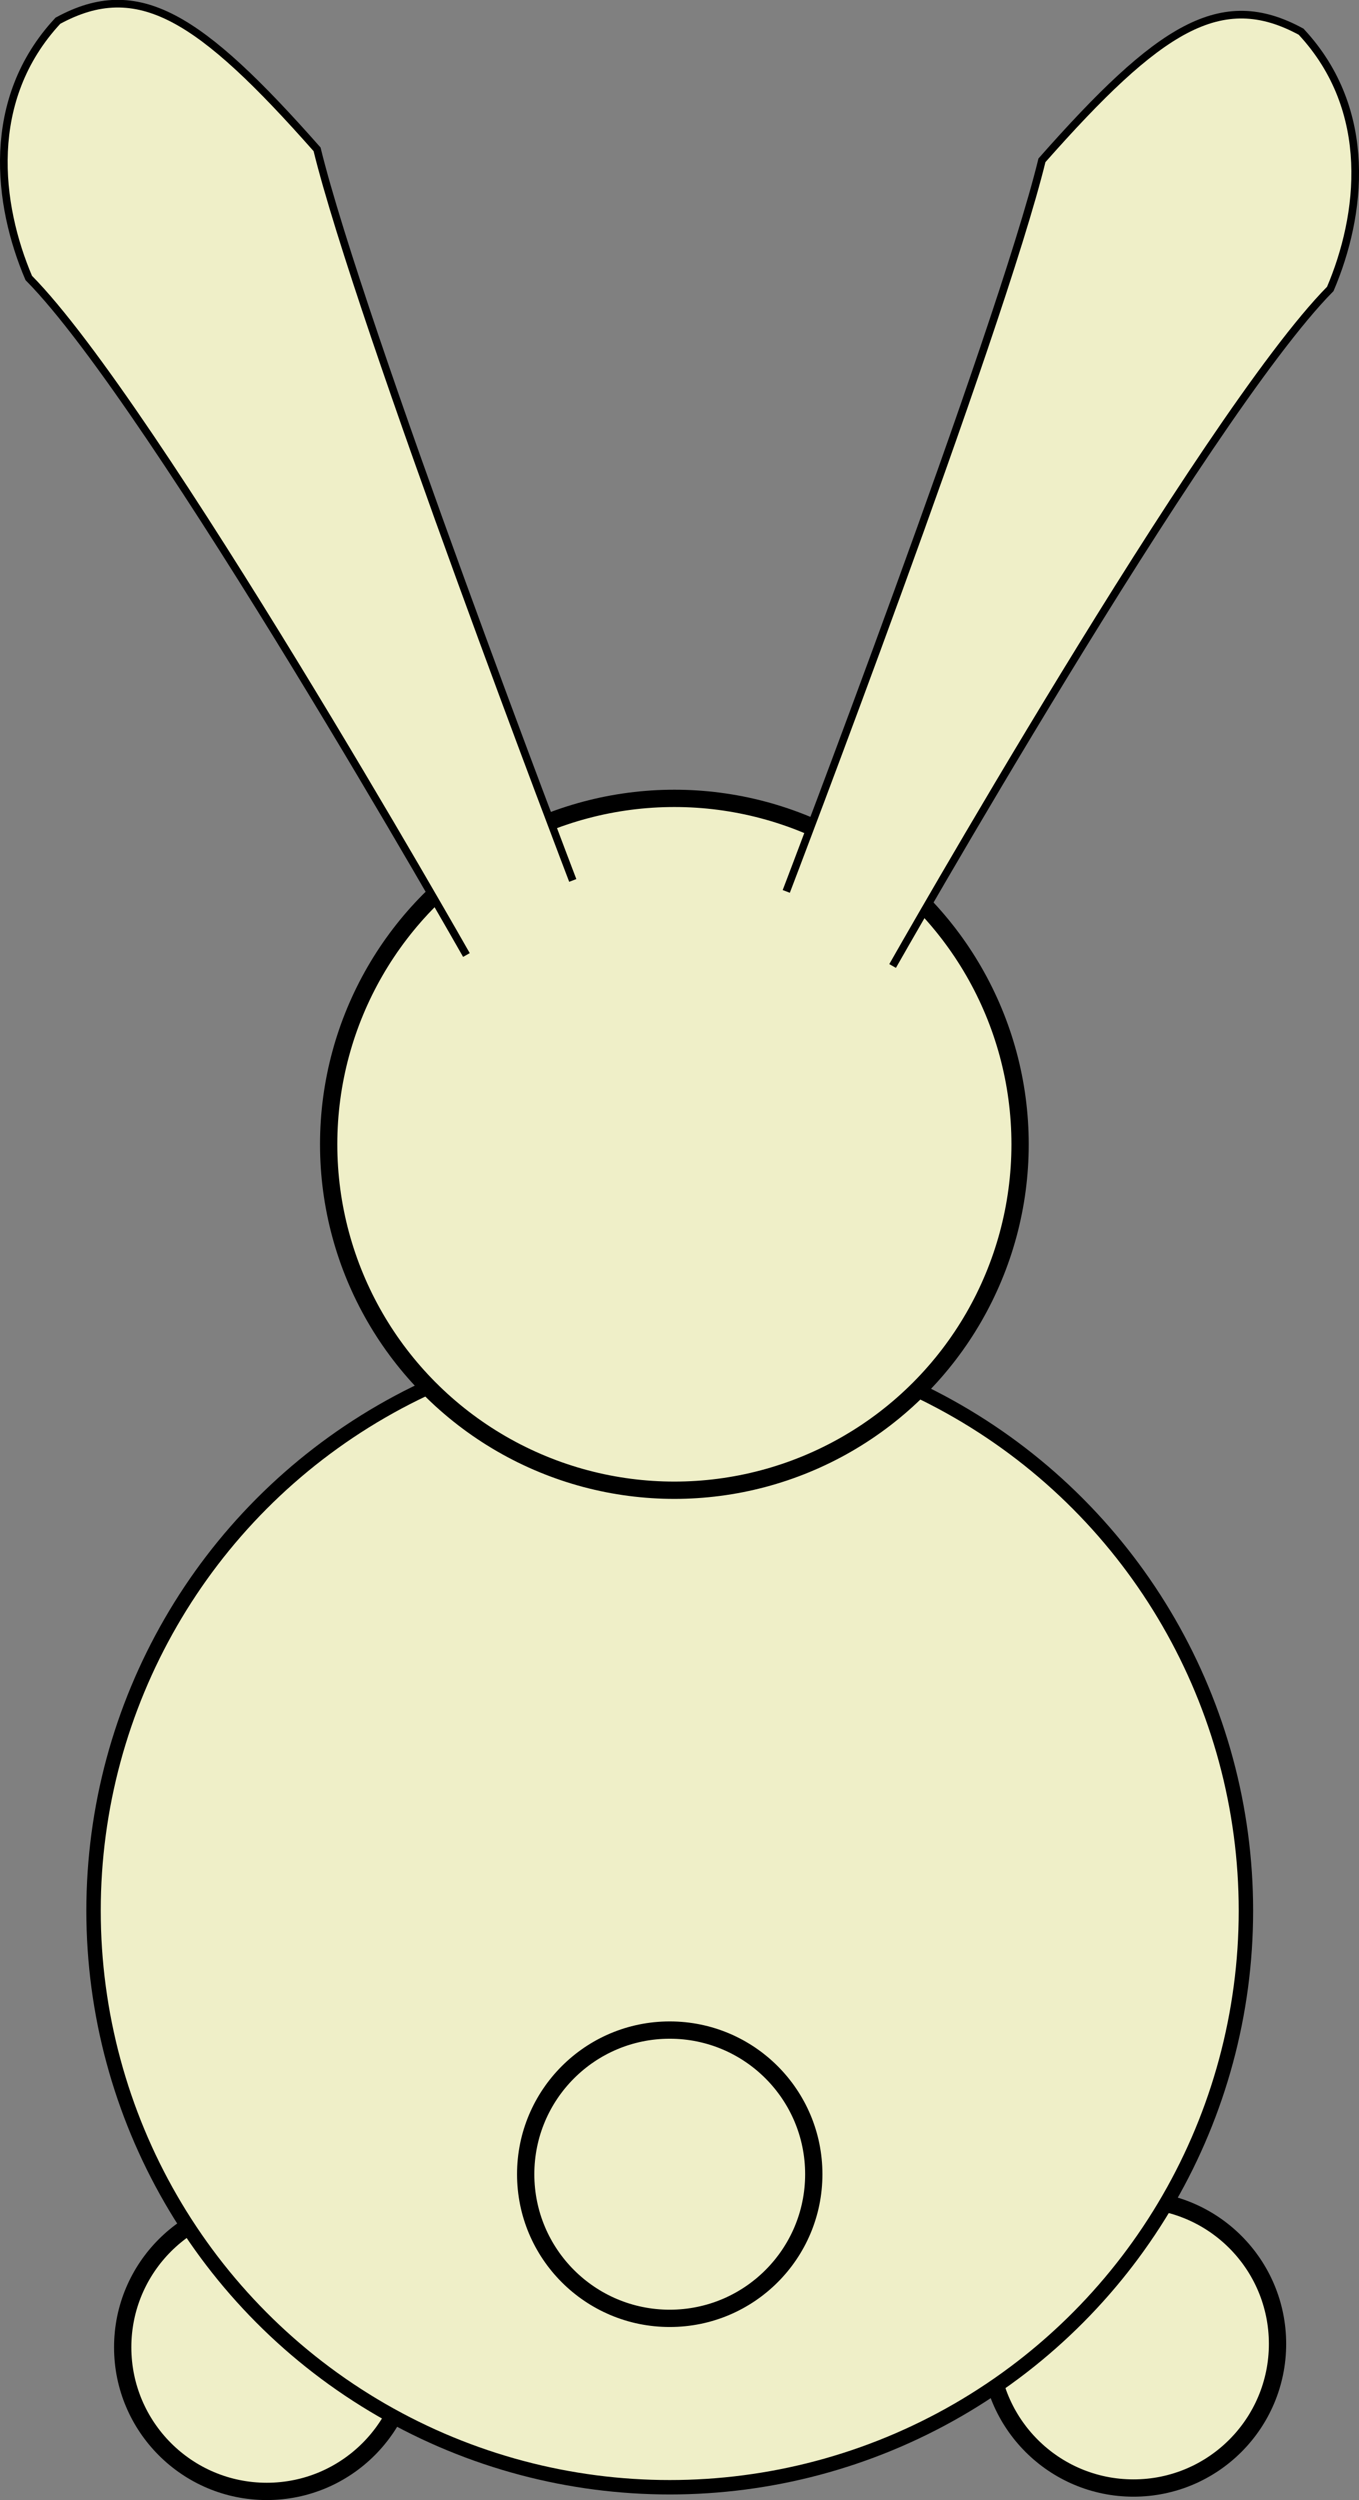 <?xml version="1.0" encoding="UTF-8" standalone="no"?>
<!-- Created with Inkscape (http://www.inkscape.org/) -->

<svg
   xmlns:dc="http://purl.org/dc/elements/1.1/"
   xmlns:cc="http://creativecommons.org/ns#"
   xmlns:rdf="http://www.w3.org/1999/02/22-rdf-syntax-ns#"
   xmlns:svg="http://www.w3.org/2000/svg"
   xmlns="http://www.w3.org/2000/svg"
   xmlns:sodipodi="http://sodipodi.sourceforge.net/DTD/sodipodi-0.dtd"
   xmlns:inkscape="http://www.inkscape.org/namespaces/inkscape"
   width="47.172mm"
   height="86.723mm"
   viewBox="0 0 47.172 86.723"
   version="1.1"
   id="svg2585"
   inkscape:version="0.92.2 2405546, 2018-03-11"
   sodipodi:docname="bunny.svg"
   inkscape:export-filename="/home/kulych/prog/mff/1819/cpp/fruit-fever/svg/bunny.png"
   inkscape:export-xdpi="96"
   inkscape:export-ydpi="96">
  <rect x="0" y="0" width="47.172" height="86.723" fill="#808080" stroke="none"/>
  <defs
     id="defs2579" />
  <sodipodi:namedview
     id="base"
     pagecolor="#ffffff"
     bordercolor="#666666"
     borderopacity="1.0"
     inkscape:pageopacity="0"
     inkscape:pageshadow="2"
     inkscape:zoom="2.197217"
     inkscape:cx="112.96994"
     inkscape:cy="195.19891"
     inkscape:document-units="mm"
     inkscape:current-layer="layer1"
     showgrid="false"
     inkscape:window-width="1600"
     inkscape:window-height="900"
     inkscape:window-x="0"
     inkscape:window-y="0"
     inkscape:window-maximized="0"
     inkscape:pagecheckerboard="true" />
  <g
     inkscape:label="Layer 1"
     inkscape:groupmode="layer"
     id="layer1"
     transform="translate(0,-210.277)">
    <circle
       style="opacity:1;fill:#efefc8;fill-opacity:1;fill-rule:nonzero;stroke:#000000;stroke-width:0.6;stroke-miterlimit:4;stroke-dasharray:none;stroke-dashoffset:0;stroke-opacity:1;paint-order:stroke markers fill"
       id="path3132-3"
       cx="9.259"
       cy="291.7"
       r="5" />
    <circle
       style="opacity:1;fill:#efefc8;fill-opacity:1;fill-rule:nonzero;stroke:#000000;stroke-width:0.6;stroke-miterlimit:4;stroke-dasharray:none;stroke-dashoffset:0;stroke-opacity:1;paint-order:stroke markers fill"
       id="path3132-6"
       cx="39.344"
       cy="291.583"
       r="5" />
    <circle
       style="opacity:1;fill:#efefc8;fill-opacity:1;fill-rule:nonzero;stroke:#000000;stroke-width:0.5;stroke-miterlimit:4;stroke-dasharray:none;stroke-dashoffset:0;stroke-opacity:1;paint-order:stroke markers fill"
       id="path3130"
       cx="23.247"
       cy="276.556"
       r="20" />
    <circle
       style="opacity:1;fill:#efefc8;fill-opacity:1;fill-rule:nonzero;stroke:#000000;stroke-width:0.6;stroke-miterlimit:4;stroke-dasharray:none;stroke-dashoffset:0;stroke-opacity:1;paint-order:stroke markers fill"
       id="path3132"
       cx="23.247"
       cy="285.697"
       r="5" />
    <circle
       style="opacity:1;fill:#efefc8;fill-opacity:1;fill-rule:nonzero;stroke:#000000;stroke-width:0.6;stroke-miterlimit:4;stroke-dasharray:none;stroke-dashoffset:0;stroke-opacity:1;paint-order:stroke markers fill"
       id="path3155"
       cx="23.408"
       cy="249.971"
       r="12" />
    <path
       style="fill:#efefc8;fill-opacity:1;stroke:#000000;stroke-width:0.265px;stroke-linecap:butt;stroke-linejoin:miter;stroke-opacity:1"
       d="m 27.292,241.199 c 0,0 7.4,-19.336 8.875,-25.361 4.073,-4.61 6.212,-5.977 8.996,-4.461 2.552,2.738 2.096,6.385 1.012,8.923 -4.364,4.409 -15.192,23.486 -15.192,23.486"
       id="path3157-7-5"
       inkscape:connector-curvature="0"
       sodipodi:nodetypes="ccccc" />
    <path
       style="fill:#efefc8;fill-opacity:1;stroke:#000000;stroke-width:0.265px;stroke-linecap:butt;stroke-linejoin:miter;stroke-opacity:1"
       d="m 19.881,240.818 c 0,0 -7.4,-19.336 -8.875,-25.361 -4.073,-4.61 -6.212,-5.977 -8.996,-4.461 -2.552,2.738 -2.096,6.385 -1.012,8.923 4.364,4.409 15.192,23.486 15.192,23.486"
       id="path3157-7-5-3"
       inkscape:connector-curvature="0"
       sodipodi:nodetypes="ccccc" />
  </g>
</svg>
